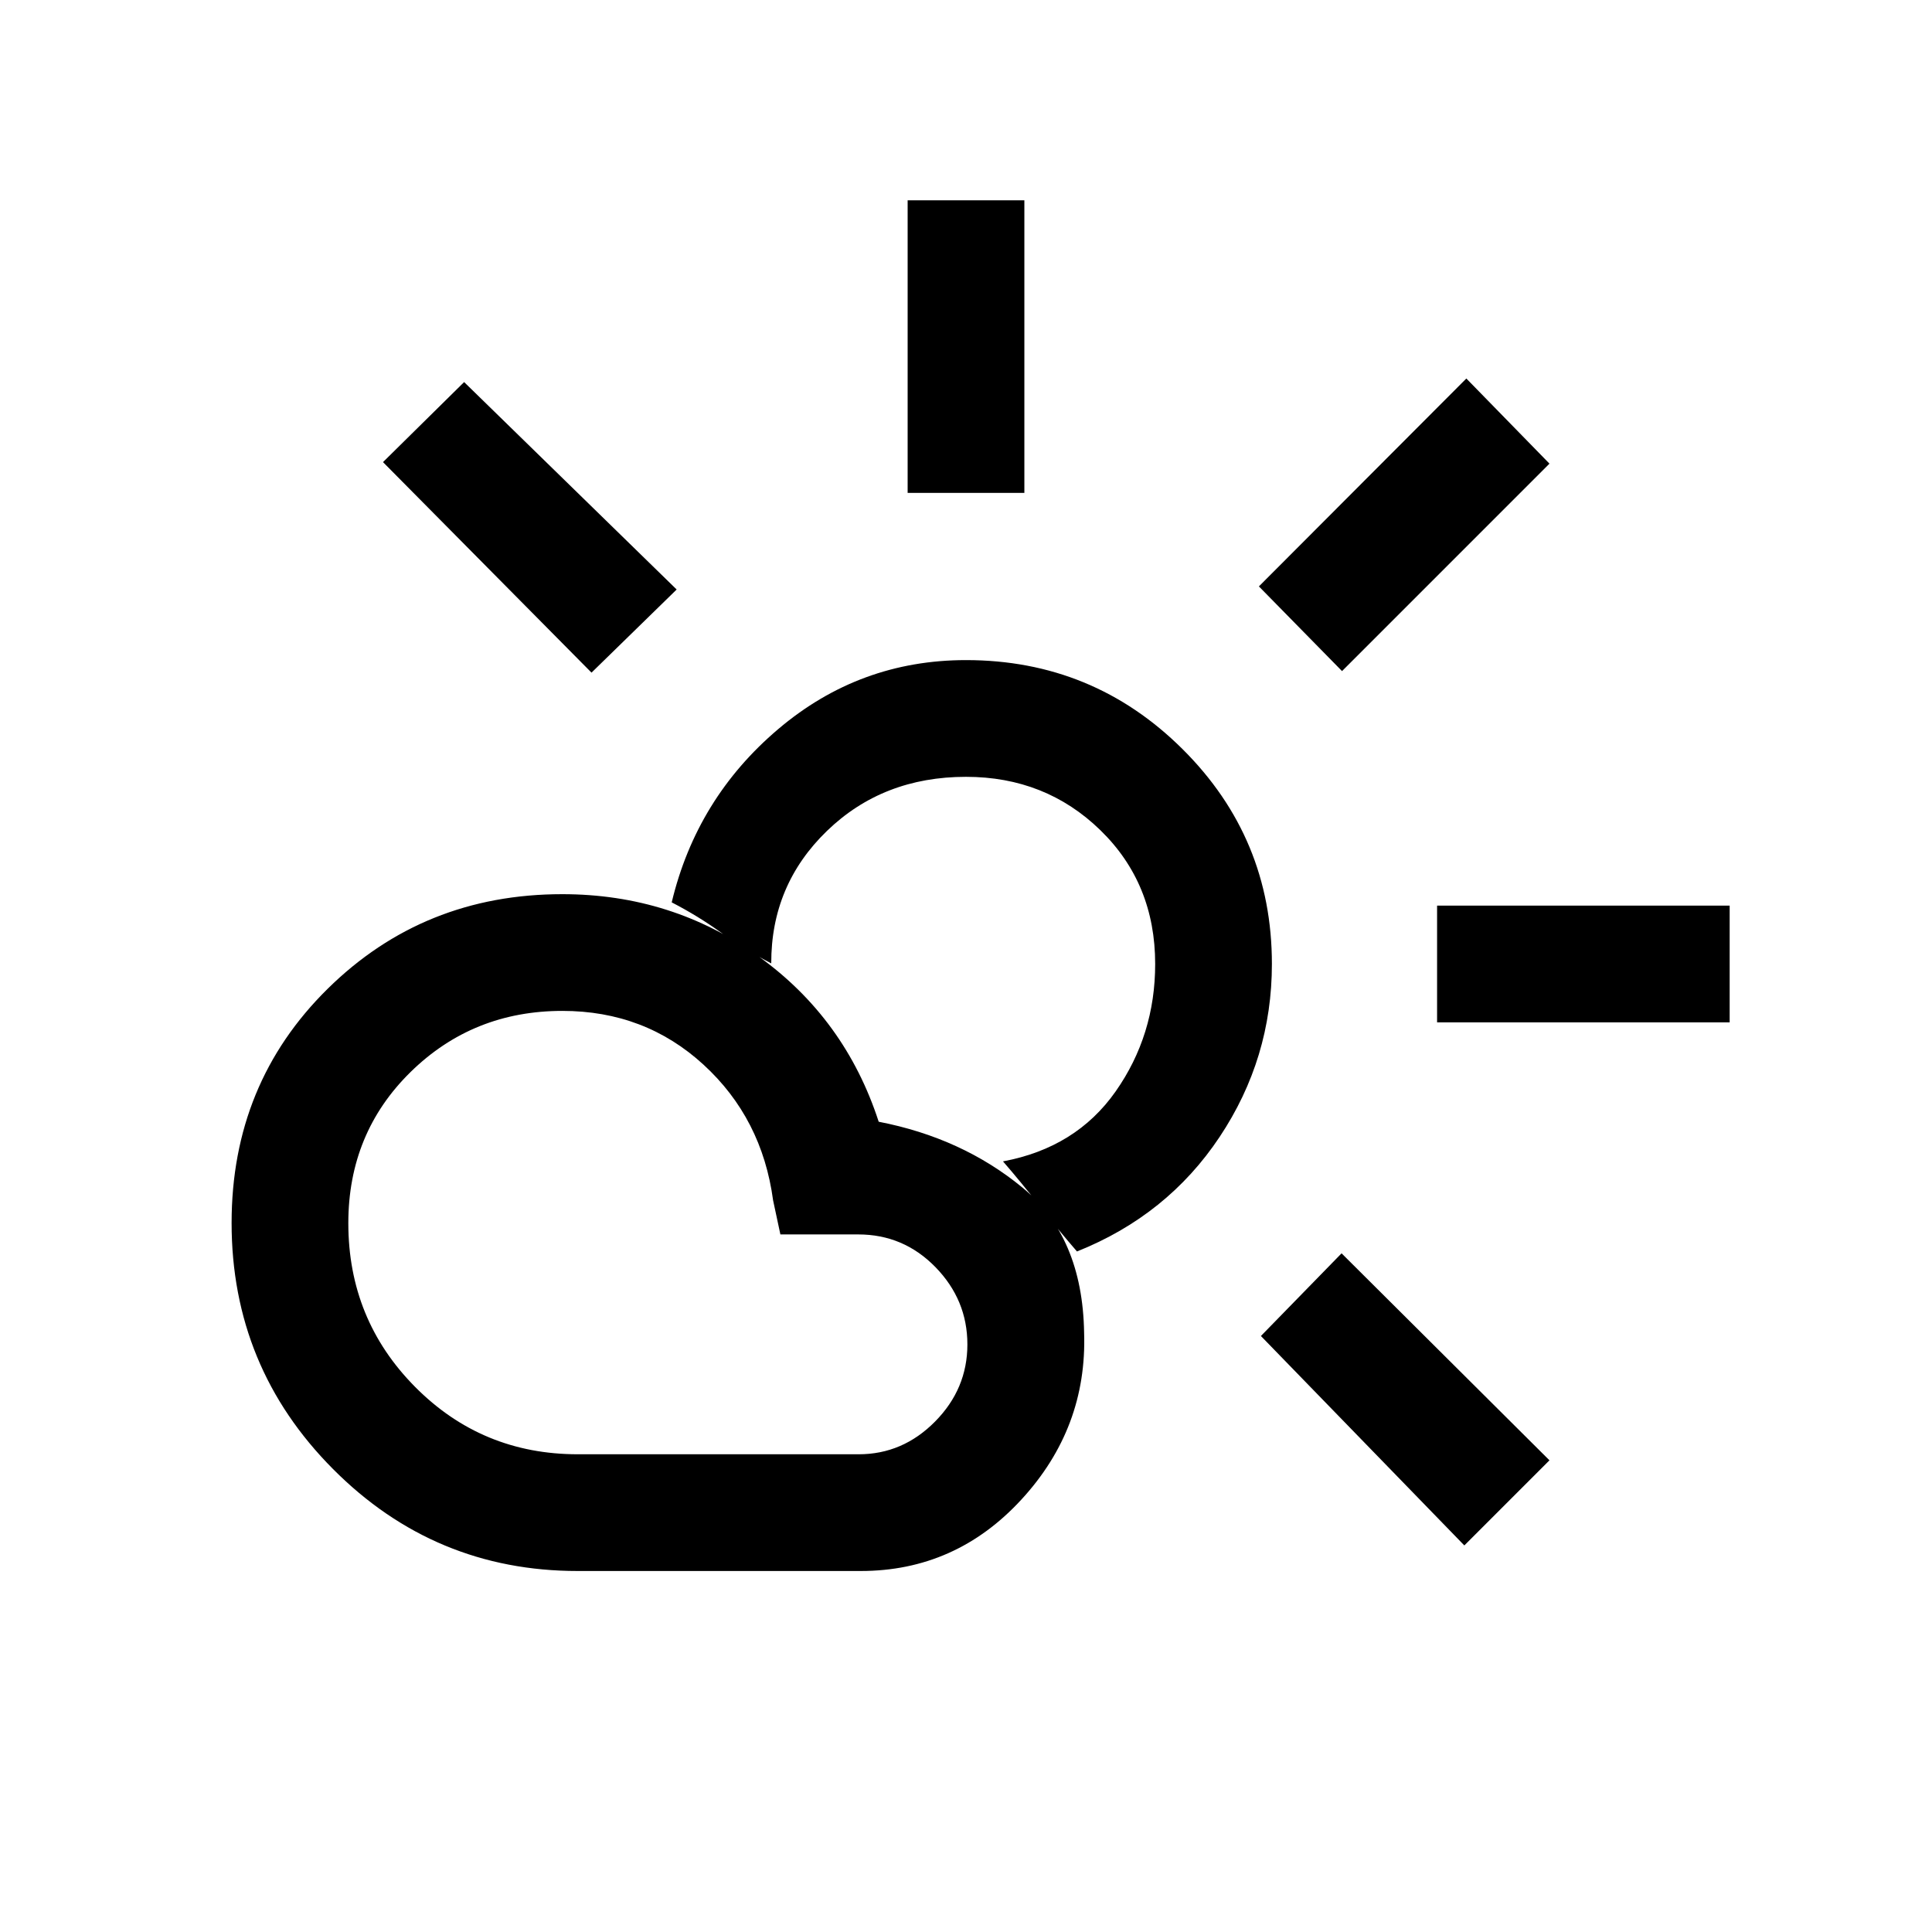 <svg xmlns="http://www.w3.org/2000/svg" height="20" viewBox="0 -960 960 960" width="20"><path d="M451-715.08v-145.38h58v145.38h-58Zm215.85 88.54-41.31-42.08 103.08-103.3 41.3 42.3-103.07 103.08ZM714.08-452v-58h145.38v58H714.08Zm13.54 259.92L626.54-296.15l40.08-41.08 103.3 102.85-42.3 42.3Zm-433.7-433.69L190.31-730.38l40.31-39.77 105.61 103.07-42.31 41.31Zm-6.84 388.39h139.61q21.86 0 37.93-16.25 16.07-16.24 16.07-38.34 0-22.11-15.85-38.38-15.86-16.27-38.38-16.27h-38.69l-3.62-16.92q-5.47-40.74-34.6-67.45-29.13-26.7-70.1-26.7-44.45 0-75.41 30.34-30.96 30.35-30.96 75.14 0 47.88 33.18 81.35 33.19 33.48 80.82 33.48Zm0 58q-71.22 0-121.61-50.67-50.39-50.66-50.39-122.27 0-69.3 47.7-116.33 47.69-47.04 116.6-47.04 54.62 0 97.62 30.96 43 30.96 59.62 82.11 41.3 8 71.3 32.61 30 24.6 30.77 72.24 1.56 47.31-31.13 82.85-32.68 35.54-79.87 35.54H287.08Zm248.07-158.77q-8.69-10-18.38-22.39-9.69-12.38-18.39-22.38 36.31-6.77 55.97-34.75Q574-445.66 574-481q0-40-27.25-66.5T480-574q-41.31 0-69.1 26.89-27.79 26.89-27.67 65.8-13-6.69-24.73-15.15t-24.73-15.16q12.38-51.69 52.85-86.03Q427.08-632 480-632q63.08 0 107.54 44.17Q632-543.66 632-481q0 46.92-25.97 85.92-25.96 39-70.88 56.93ZM479-481Z"/></svg>